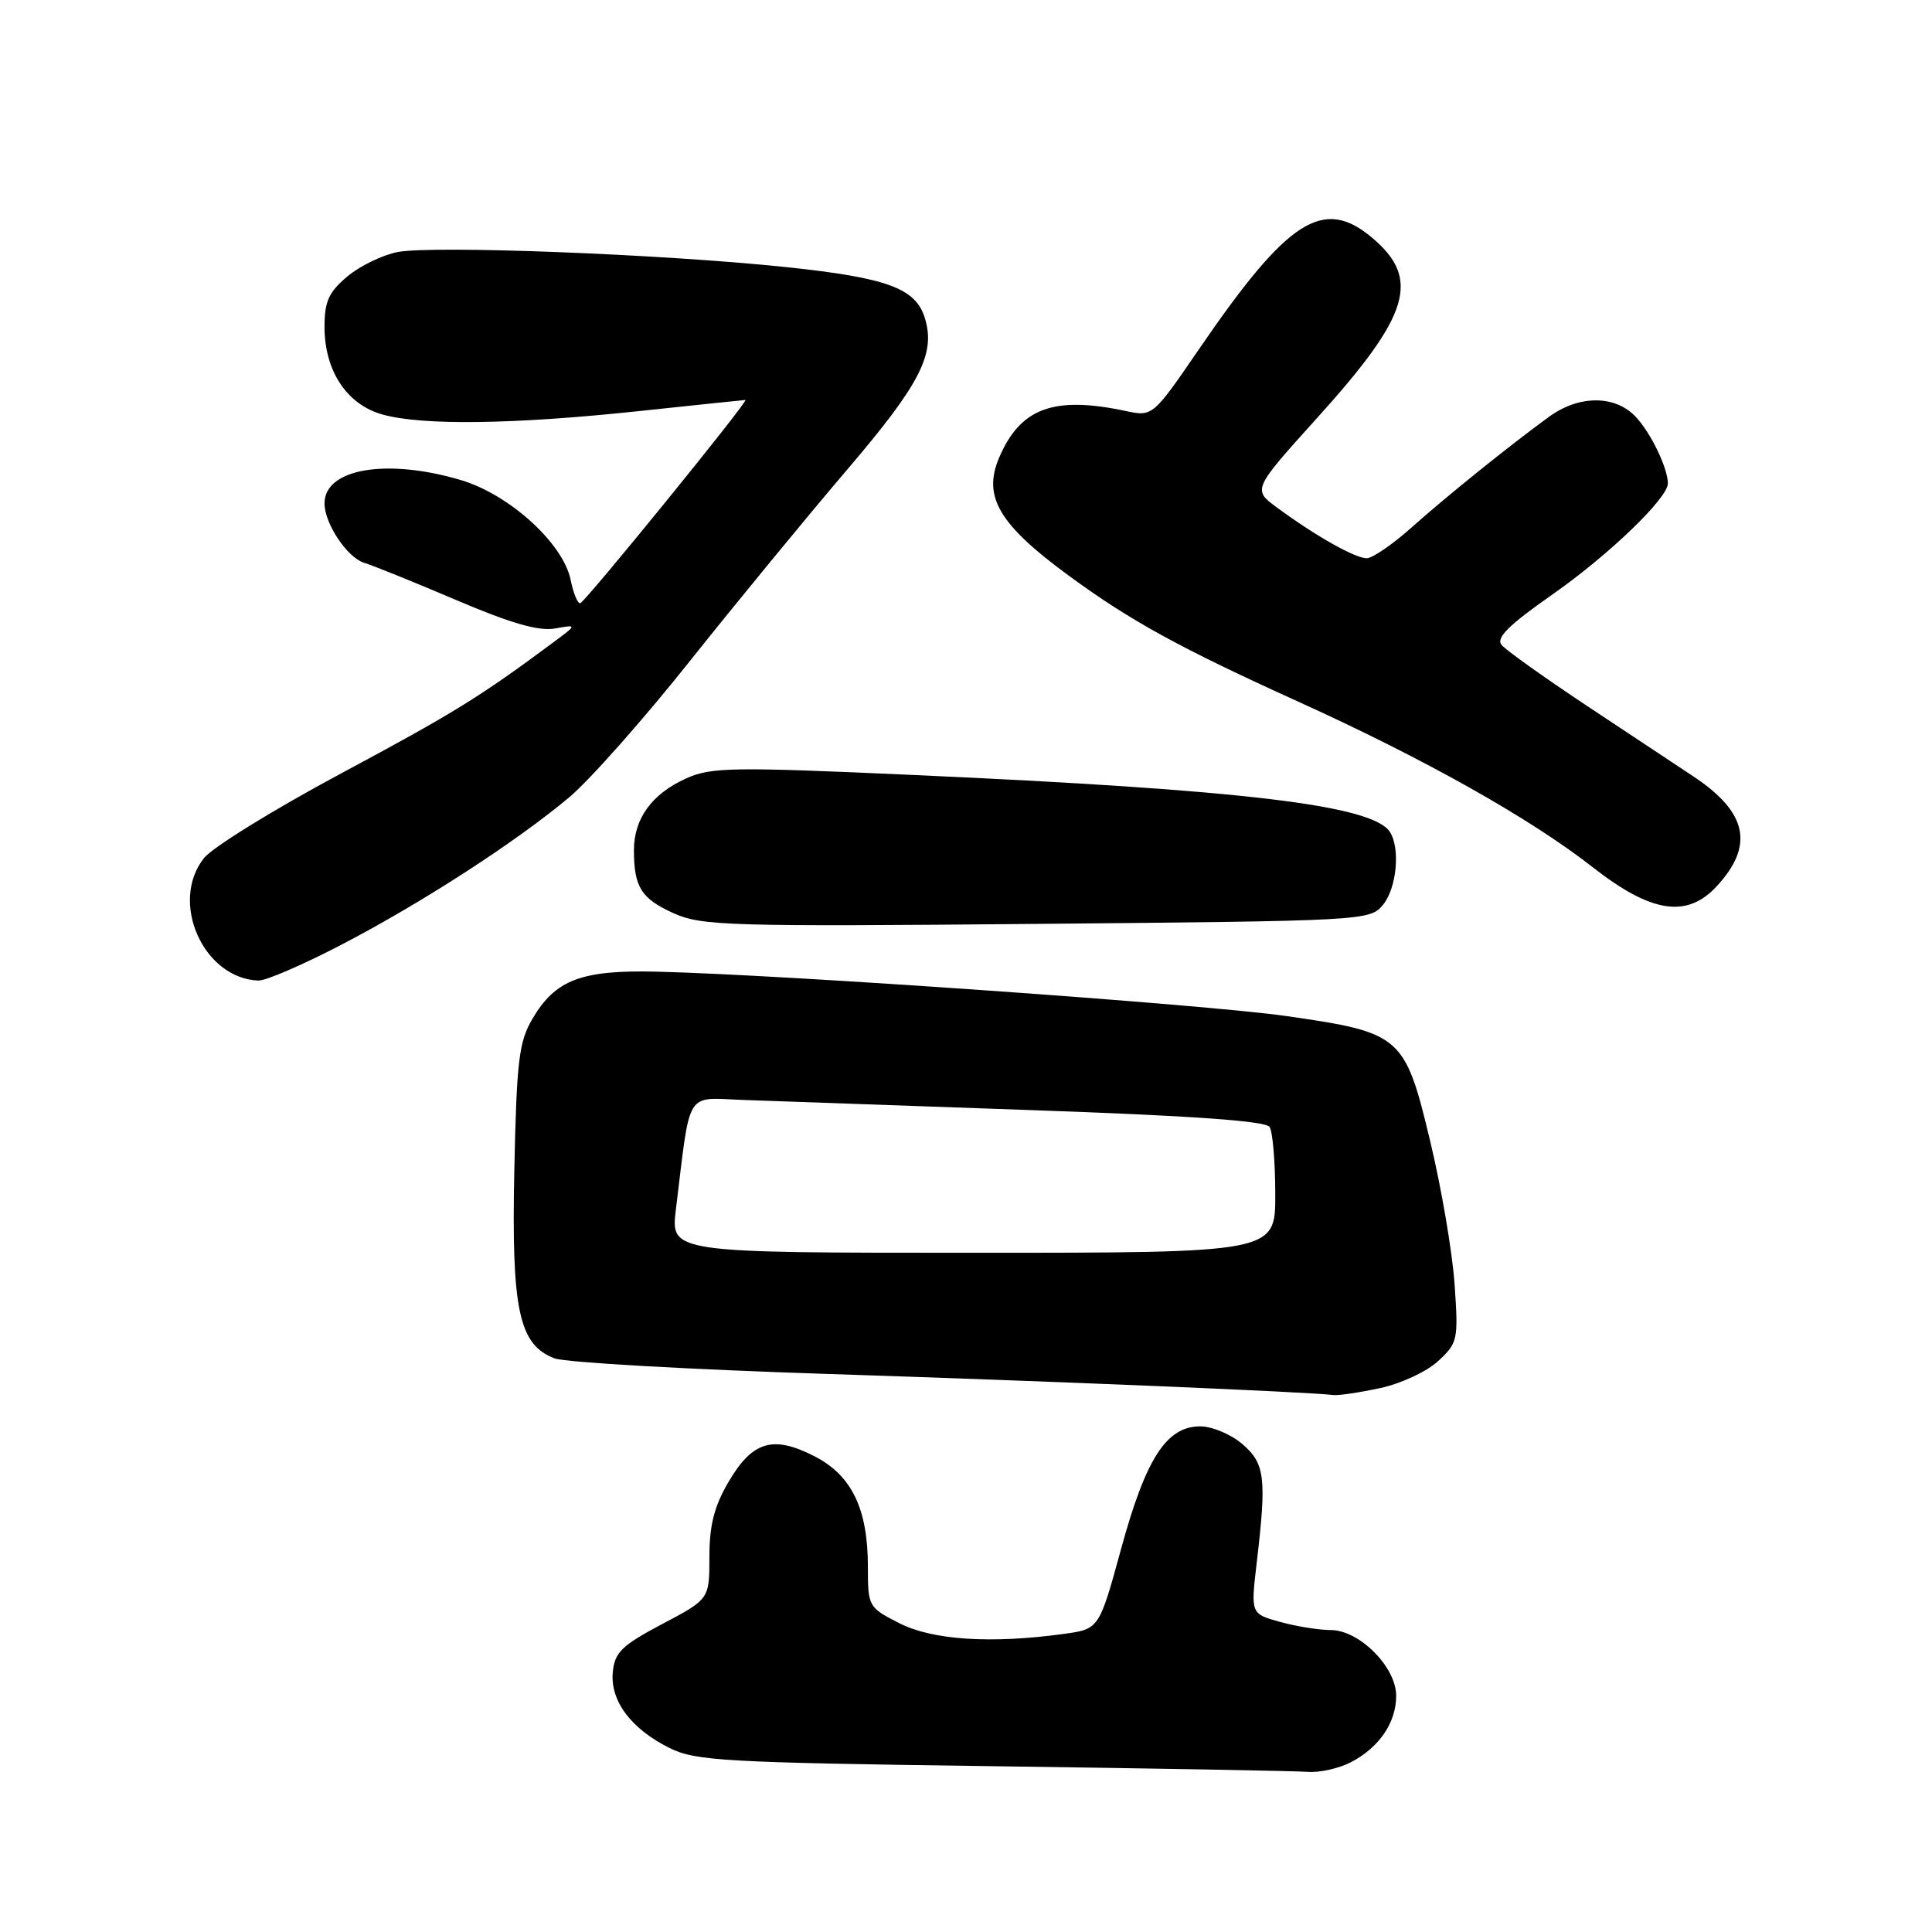 <?xml version="1.0" encoding="UTF-8" standalone="no"?>
<!DOCTYPE svg PUBLIC "-//W3C//DTD SVG 1.1//EN" "http://www.w3.org/Graphics/SVG/1.1/DTD/svg11.dtd" >
<svg xmlns="http://www.w3.org/2000/svg" xmlns:xlink="http://www.w3.org/1999/xlink" version="1.1" viewBox="0 0 256 256">
 <g >
 <path fill="currentColor"
d=" M 178.99 233.51 C 182.75 231.56 185.00 228.26 185.00 224.70 C 185.00 220.89 180.13 216.00 176.33 215.99 C 174.77 215.99 171.75 215.50 169.61 214.91 C 165.73 213.83 165.73 213.83 166.51 207.17 C 167.85 195.81 167.63 193.93 164.61 191.34 C 163.11 190.05 160.60 189.00 159.03 189.00 C 154.57 189.00 151.83 193.23 148.55 205.24 C 145.64 215.86 145.64 215.86 140.96 216.50 C 131.34 217.83 123.56 217.32 119.18 215.09 C 115.06 212.99 115.00 212.88 115.00 207.60 C 115.00 199.91 112.85 195.47 107.88 192.94 C 102.42 190.15 99.69 190.97 96.54 196.35 C 94.64 199.59 94.00 202.08 94.00 206.28 C 94.00 211.89 94.00 211.89 87.75 215.19 C 82.39 218.03 81.46 218.93 81.20 221.55 C 80.83 225.36 83.61 229.08 88.72 231.62 C 92.16 233.33 96.00 233.55 131.50 234.03 C 152.95 234.32 171.76 234.66 173.30 234.78 C 174.84 234.90 177.40 234.33 178.99 233.51 Z  M 182.88 183.93 C 185.62 183.34 189.07 181.74 190.56 180.35 C 193.17 177.94 193.25 177.54 192.74 170.17 C 192.45 165.95 191.00 157.44 189.52 151.26 C 186.16 137.23 185.71 136.83 170.50 134.64 C 159.78 133.09 103.99 129.15 87.00 128.75 C 77.03 128.51 73.59 129.82 70.55 135.00 C 68.75 138.07 68.46 140.55 68.15 155.05 C 67.76 173.58 68.75 178.19 73.48 179.99 C 74.90 180.53 91.23 181.46 109.78 182.06 C 139.54 183.02 173.26 184.43 176.70 184.85 C 177.36 184.93 180.14 184.52 182.88 183.93 Z  M 45.24 125.18 C 55.87 119.65 68.30 111.61 75.41 105.66 C 78.11 103.40 85.34 95.24 91.47 87.52 C 97.61 79.81 106.97 68.42 112.28 62.20 C 122.00 50.81 124.03 46.83 122.52 42.06 C 121.29 38.18 117.49 36.80 104.23 35.40 C 87.97 33.68 57.50 32.50 52.73 33.39 C 50.71 33.77 47.70 35.23 46.03 36.63 C 43.55 38.72 43.00 39.93 43.00 43.34 C 43.01 49.16 45.97 53.62 50.70 54.93 C 55.98 56.40 68.01 56.24 84.50 54.49 C 92.20 53.67 98.62 53.00 98.77 53.00 C 99.31 53.00 77.47 79.87 76.88 79.93 C 76.53 79.97 75.97 78.59 75.62 76.87 C 74.66 72.03 67.51 65.52 61.06 63.61 C 51.22 60.69 43.00 62.10 43.00 66.70 C 43.00 69.37 45.99 73.86 48.24 74.57 C 49.48 74.95 55.01 77.19 60.52 79.54 C 67.68 82.59 71.39 83.66 73.52 83.28 C 76.50 82.75 76.50 82.75 73.30 85.13 C 63.58 92.35 60.08 94.51 45.26 102.45 C 36.33 107.23 28.12 112.30 27.02 113.71 C 22.43 119.53 26.94 129.65 34.24 129.93 C 35.20 129.97 40.15 127.83 45.24 125.18 Z  M 183.25 119.90 C 185.06 117.71 185.57 112.44 184.18 110.25 C 181.91 106.69 164.83 104.65 120.84 102.68 C 97.06 101.61 94.25 101.65 90.93 103.14 C 86.40 105.17 84.00 108.46 84.00 112.64 C 84.00 117.56 84.97 119.08 89.30 121.03 C 93.00 122.68 96.66 122.79 137.40 122.42 C 180.90 122.03 181.52 121.99 183.25 119.90 Z  M 227.45 117.46 C 232.48 112.04 231.55 107.63 224.37 102.87 C 222.24 101.46 215.89 97.25 210.25 93.51 C 204.62 89.77 199.54 86.15 198.97 85.46 C 198.19 84.53 199.88 82.85 205.72 78.76 C 213.20 73.52 221.00 66.01 221.00 64.06 C 221.00 62.04 218.76 57.38 216.76 55.25 C 214.02 52.32 209.22 52.32 205.22 55.25 C 199.89 59.14 191.67 65.76 187.00 69.93 C 184.53 72.13 181.88 73.95 181.12 73.97 C 179.61 74.00 174.35 71.04 169.23 67.27 C 165.96 64.87 165.96 64.87 174.57 55.33 C 186.83 41.76 188.29 36.95 181.81 31.50 C 175.35 26.05 170.66 29.06 158.96 46.14 C 152.74 55.22 152.74 55.22 149.12 54.45 C 139.58 52.43 135.18 54.07 132.37 60.69 C 130.20 65.83 132.39 69.52 141.65 76.30 C 149.76 82.25 156.33 85.86 172.00 92.96 C 188.83 100.60 202.75 108.42 211.08 114.94 C 218.79 120.97 223.52 121.70 227.45 117.46 Z  M 89.56 160.25 C 91.54 144.12 90.70 145.47 98.52 145.75 C 102.36 145.89 119.45 146.49 136.49 147.09 C 157.93 147.84 167.72 148.53 168.23 149.33 C 168.64 149.98 168.98 153.99 168.98 158.25 C 169.00 166.00 169.00 166.00 128.93 166.00 C 88.86 166.00 88.86 166.00 89.56 160.25 Z "/>
</g>
</svg>